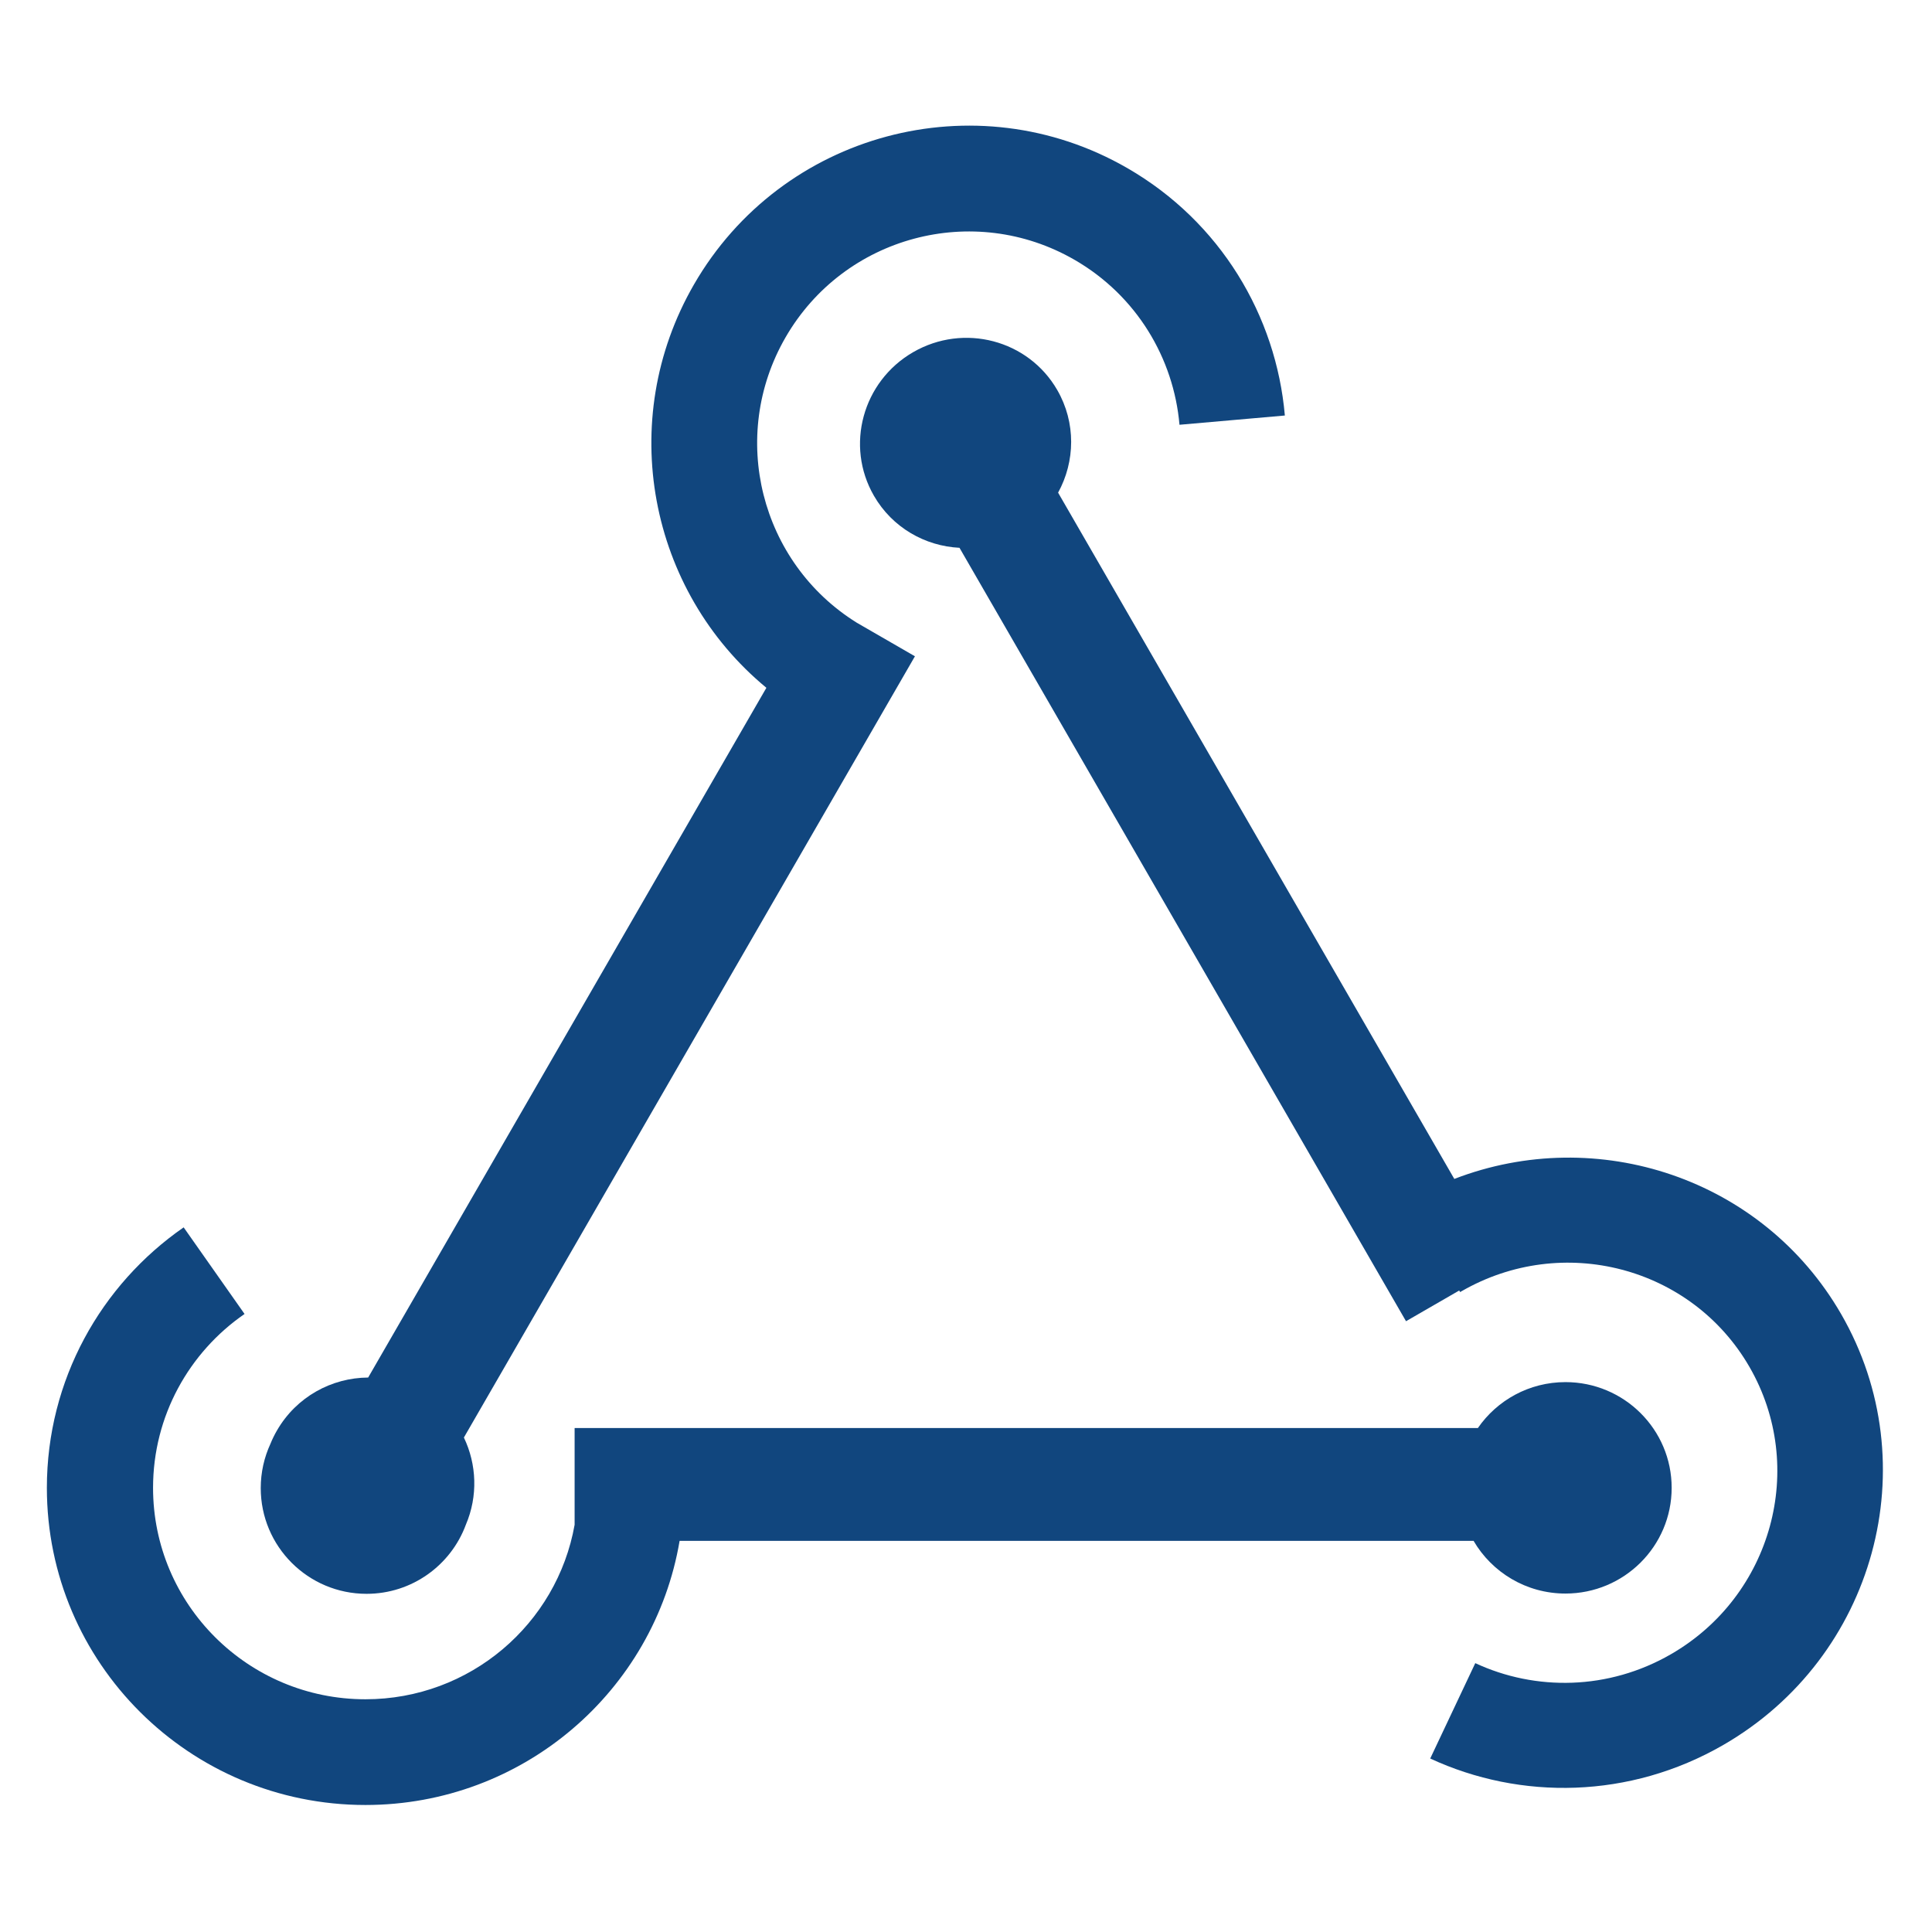 <?xml version="1.0" encoding="UTF-8" standalone="no"?>
<!DOCTYPE svg PUBLIC "-//W3C//DTD SVG 1.1//EN" "http://www.w3.org/Graphics/SVG/1.1/DTD/svg11.dtd">
<svg width="100%" height="100%" viewBox="0 0 100 100" version="1.1" xmlns="http://www.w3.org/2000/svg" xmlns:xlink="http://www.w3.org/1999/xlink" xml:space="preserve" xmlns:serif="http://www.serif.com/" style="fill-rule:evenodd;clip-rule:evenodd;stroke-linejoin:round;stroke-miterlimit:1.414;">
    <g transform="matrix(1,0,0,0.8,0,0)">
        <g transform="matrix(1,0,0,1.25,0,0)">
            <path d="M76.495,73.915L29.742,73.915L29.742,78.922C28.833,84.054 24.332,87.954 18.915,87.954C12.844,87.954 7.922,83.054 7.922,77.01C7.922,73.281 9.796,69.987 12.658,68.011L9.506,63.528C5.226,66.493 2.426,71.426 2.426,77.01C2.426,86.076 9.808,93.426 18.915,93.426C27.083,93.426 33.863,87.515 35.176,79.756L76.273,79.756C77.225,81.386 78.998,82.482 81.028,82.482C84.064,82.482 86.525,80.032 86.525,77.01C86.525,73.988 84.064,71.538 81.028,71.538C79.147,71.538 77.486,72.479 76.495,73.915Z" style="fill:rgb(17,70,126);"/>
        </g>
        <g transform="matrix(1,0,0,1.25,0,0)">
            <path d="M13.997,74.733C14.092,74.498 14.204,74.267 14.335,74.042C15.345,72.293 17.173,71.311 19.056,71.301L39.668,35.6C33.594,30.587 31.849,21.775 35.92,14.724C40.457,6.865 50.503,4.17 58.356,8.704C63.178,11.488 66.053,16.35 66.504,21.507L61.05,21.986C60.75,18.546 58.833,15.304 55.618,13.448C50.382,10.425 43.685,12.221 40.66,17.461C37.698,22.592 39.355,29.122 44.343,32.229L47.357,33.969L24.011,74.406C24.674,75.791 24.746,77.435 24.113,78.918C23.342,81.007 21.332,82.496 18.973,82.496C15.948,82.496 13.496,80.046 13.496,77.023C13.496,76.205 13.676,75.43 13.997,74.733Z" style="fill:rgb(17,70,126);"/>
        </g>
        <g transform="matrix(1,0,0,1.25,0,0)">
            <path d="M49.663,28.354L72.775,68.386L75.528,66.797L75.575,66.877C75.597,66.864 75.62,66.851 75.643,66.838C80.882,63.813 87.558,65.565 90.552,70.752C93.547,75.94 91.727,82.597 86.488,85.622C83.258,87.487 79.482,87.536 76.36,86.084L74.028,91.021C78.708,93.189 84.362,93.111 89.199,90.318C97.058,85.78 99.788,75.794 95.296,68.014C91.24,60.989 82.683,58.163 75.275,61.021L54.767,25.5C55.651,23.889 55.7,21.88 54.722,20.185C53.224,17.591 49.887,16.715 47.267,18.227C44.647,19.74 43.737,23.069 45.235,25.662C46.186,27.31 47.881,28.265 49.663,28.354Z" style="fill:rgb(17,70,126);"/>
        </g>
    </g>
</svg>
